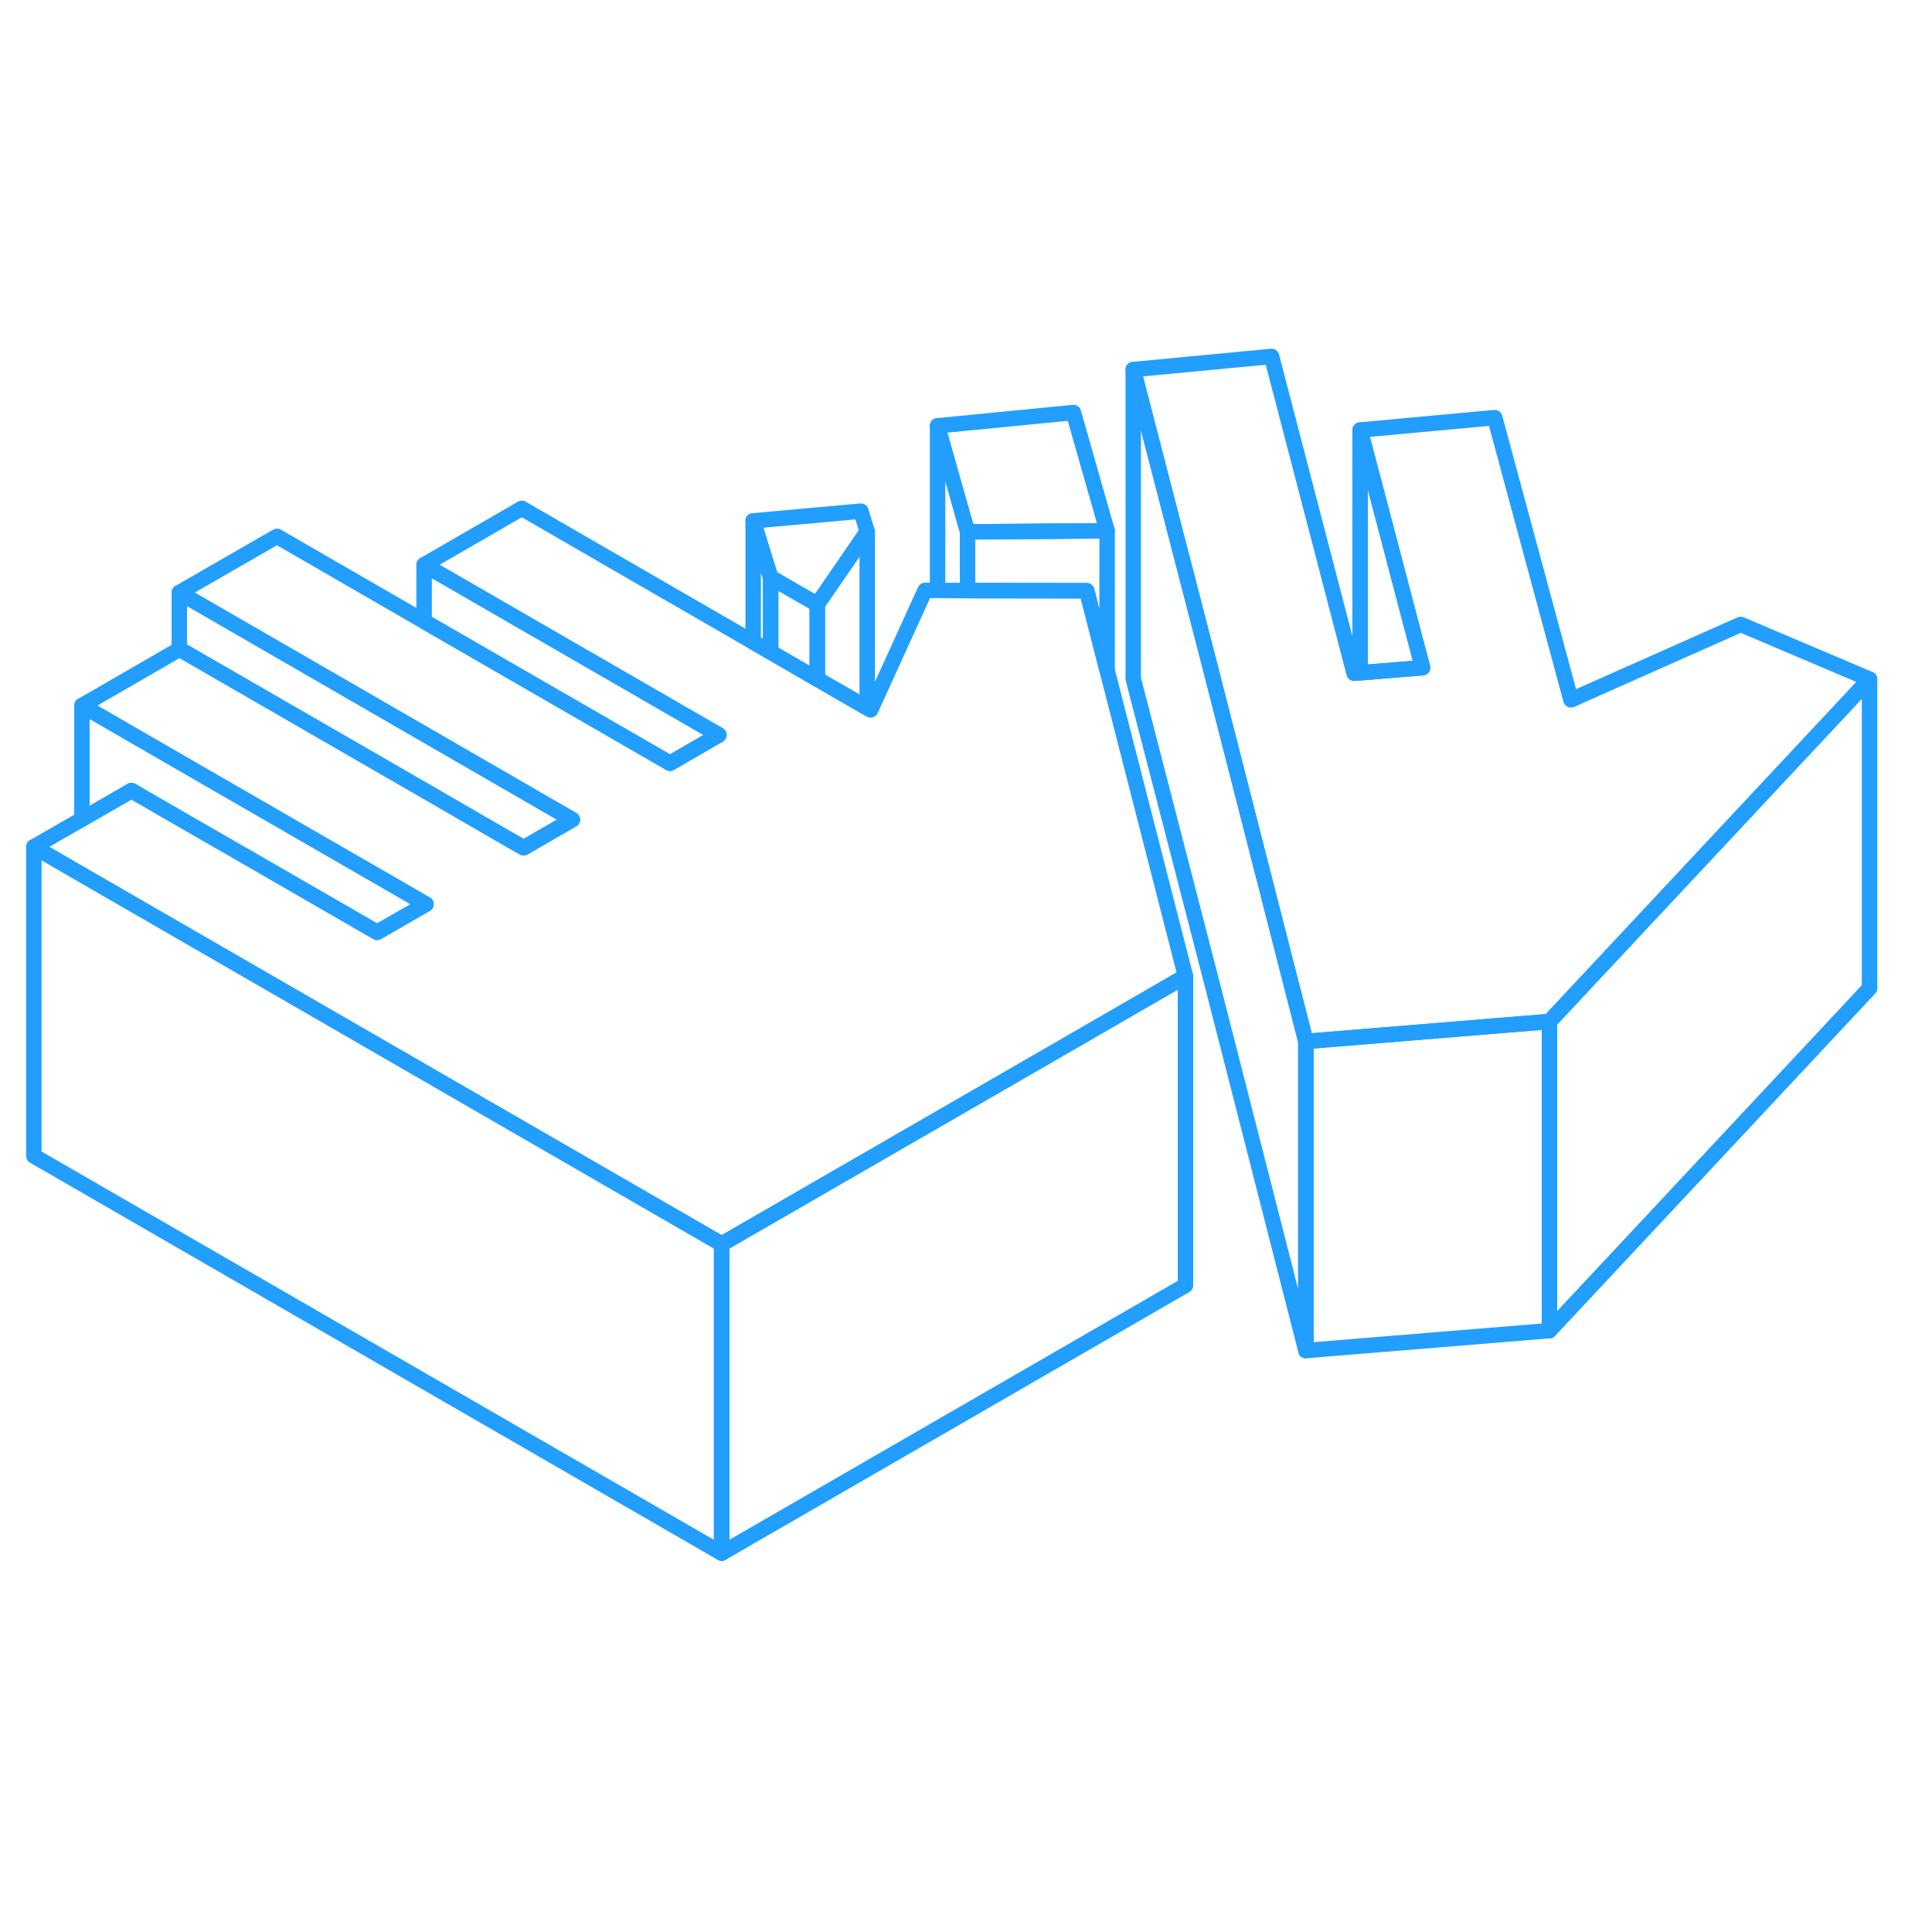 <svg width="48" height="48" viewBox="0 0 125 84" fill="none" xmlns="http://www.w3.org/2000/svg" stroke-width="1px" stroke-linecap="round" stroke-linejoin="round"><path d="M76.7 42.661V62.661L46.69 79.991V59.991L72.24 45.241L76.7 42.661Z" stroke="#229EFF" stroke-miterlimit="10"/><path d="M100.25 45.591V65.591L84.49 66.881V46.881L100.25 45.591Z" stroke="#229EFF" stroke-miterlimit="10"/><path d="M71.63 13.841L62.6 13.911L60.66 7.051L69.45 6.191L71.63 13.841Z" stroke="#229EFF" stroke-miterlimit="10"/><path d="M56.11 13.901L52.88 18.601L49.86 16.861L48.73 13.201L55.7 12.571L56.11 13.901Z" stroke="#229EFF" stroke-miterlimit="10"/><path d="M120.96 23.441L101.5 44.251L100.25 45.591L84.49 46.881L78.5 23.451L78.37 22.931L73.32 3.411L82.27 2.561L87.61 23.061L88 23.031L92.04 22.701L88 7.321L96.71 6.521L101.64 24.781L112.62 19.901L120.96 23.441Z" stroke="#229EFF" stroke-miterlimit="10"/><path d="M120.96 23.441V43.441L100.25 65.591V45.591L101.5 44.251L120.96 23.441Z" stroke="#229EFF" stroke-linejoin="round"/><path d="M84.49 46.881V66.881L78.5 43.451L73.32 23.411V3.411L78.37 22.931L78.5 23.451L84.49 46.881Z" stroke="#229EFF" stroke-linejoin="round"/><path d="M92.04 22.701L88.001 23.031V7.321L92.04 22.701Z" stroke="#229EFF" stroke-linejoin="round"/><path d="M71.631 13.841V22.871L70.311 17.721L62.601 17.711V13.911L71.631 13.841Z" stroke="#229EFF" stroke-linejoin="round"/><path d="M60.66 17.701V7.051" stroke="#229EFF" stroke-linejoin="round"/><path d="M46.69 59.991V79.991L2.19 54.291V34.291L5.301 36.091L35.4 53.471L46.69 59.991Z" stroke="#229EFF" stroke-linejoin="round"/><path d="M27.561 38.001L26.031 38.881L24.401 39.821L16.291 35.141L11.601 32.441L8.501 30.651L5.301 32.501V25.151L11.601 28.791L27.561 38.001Z" stroke="#229EFF" stroke-linejoin="round"/><path d="M76.7 42.661L72.24 45.241L46.69 59.991L35.4 53.471L5.301 36.091L2.19 34.291L5.301 32.501L8.5 30.651L11.6 32.441L16.291 35.141L24.4 39.821L26.03 38.881L27.561 38.001L11.6 28.791L5.301 25.151L11.6 21.511L11.62 21.501L27.44 30.631L32.12 33.341L33.88 34.351L35.52 33.401L37.031 32.531L27.44 26.991L11.6 17.841L17.92 14.201L27.44 19.701L43.35 28.881L46.511 27.051L27.44 16.041L33.761 12.391L48.73 21.041L49.86 21.691L52.88 23.441L56.11 25.301L56.33 25.431L59.85 17.701H60.66L62.6 17.711L70.311 17.721L71.63 22.871L76.7 42.661Z" stroke="#229EFF" stroke-linejoin="round"/><path d="M37.031 32.531L35.521 33.401L33.881 34.351L32.121 33.341L27.441 30.631L11.621 21.501L11.601 21.511V17.841L27.441 26.991L37.031 32.531Z" stroke="#229EFF" stroke-linejoin="round"/><path d="M46.511 27.051L43.35 28.881L27.44 19.701V16.041L46.511 27.051Z" stroke="#229EFF" stroke-linejoin="round"/><path d="M56.11 13.901V25.301L52.88 23.441V18.601L56.11 13.901Z" stroke="#229EFF" stroke-linejoin="round"/><path d="M52.88 18.601V23.441L49.86 21.691V16.861L52.88 18.601Z" stroke="#229EFF" stroke-linejoin="round"/><path d="M49.86 16.861V21.691L48.73 21.041V13.201L49.86 16.861Z" stroke="#229EFF" stroke-linejoin="round"/></svg>